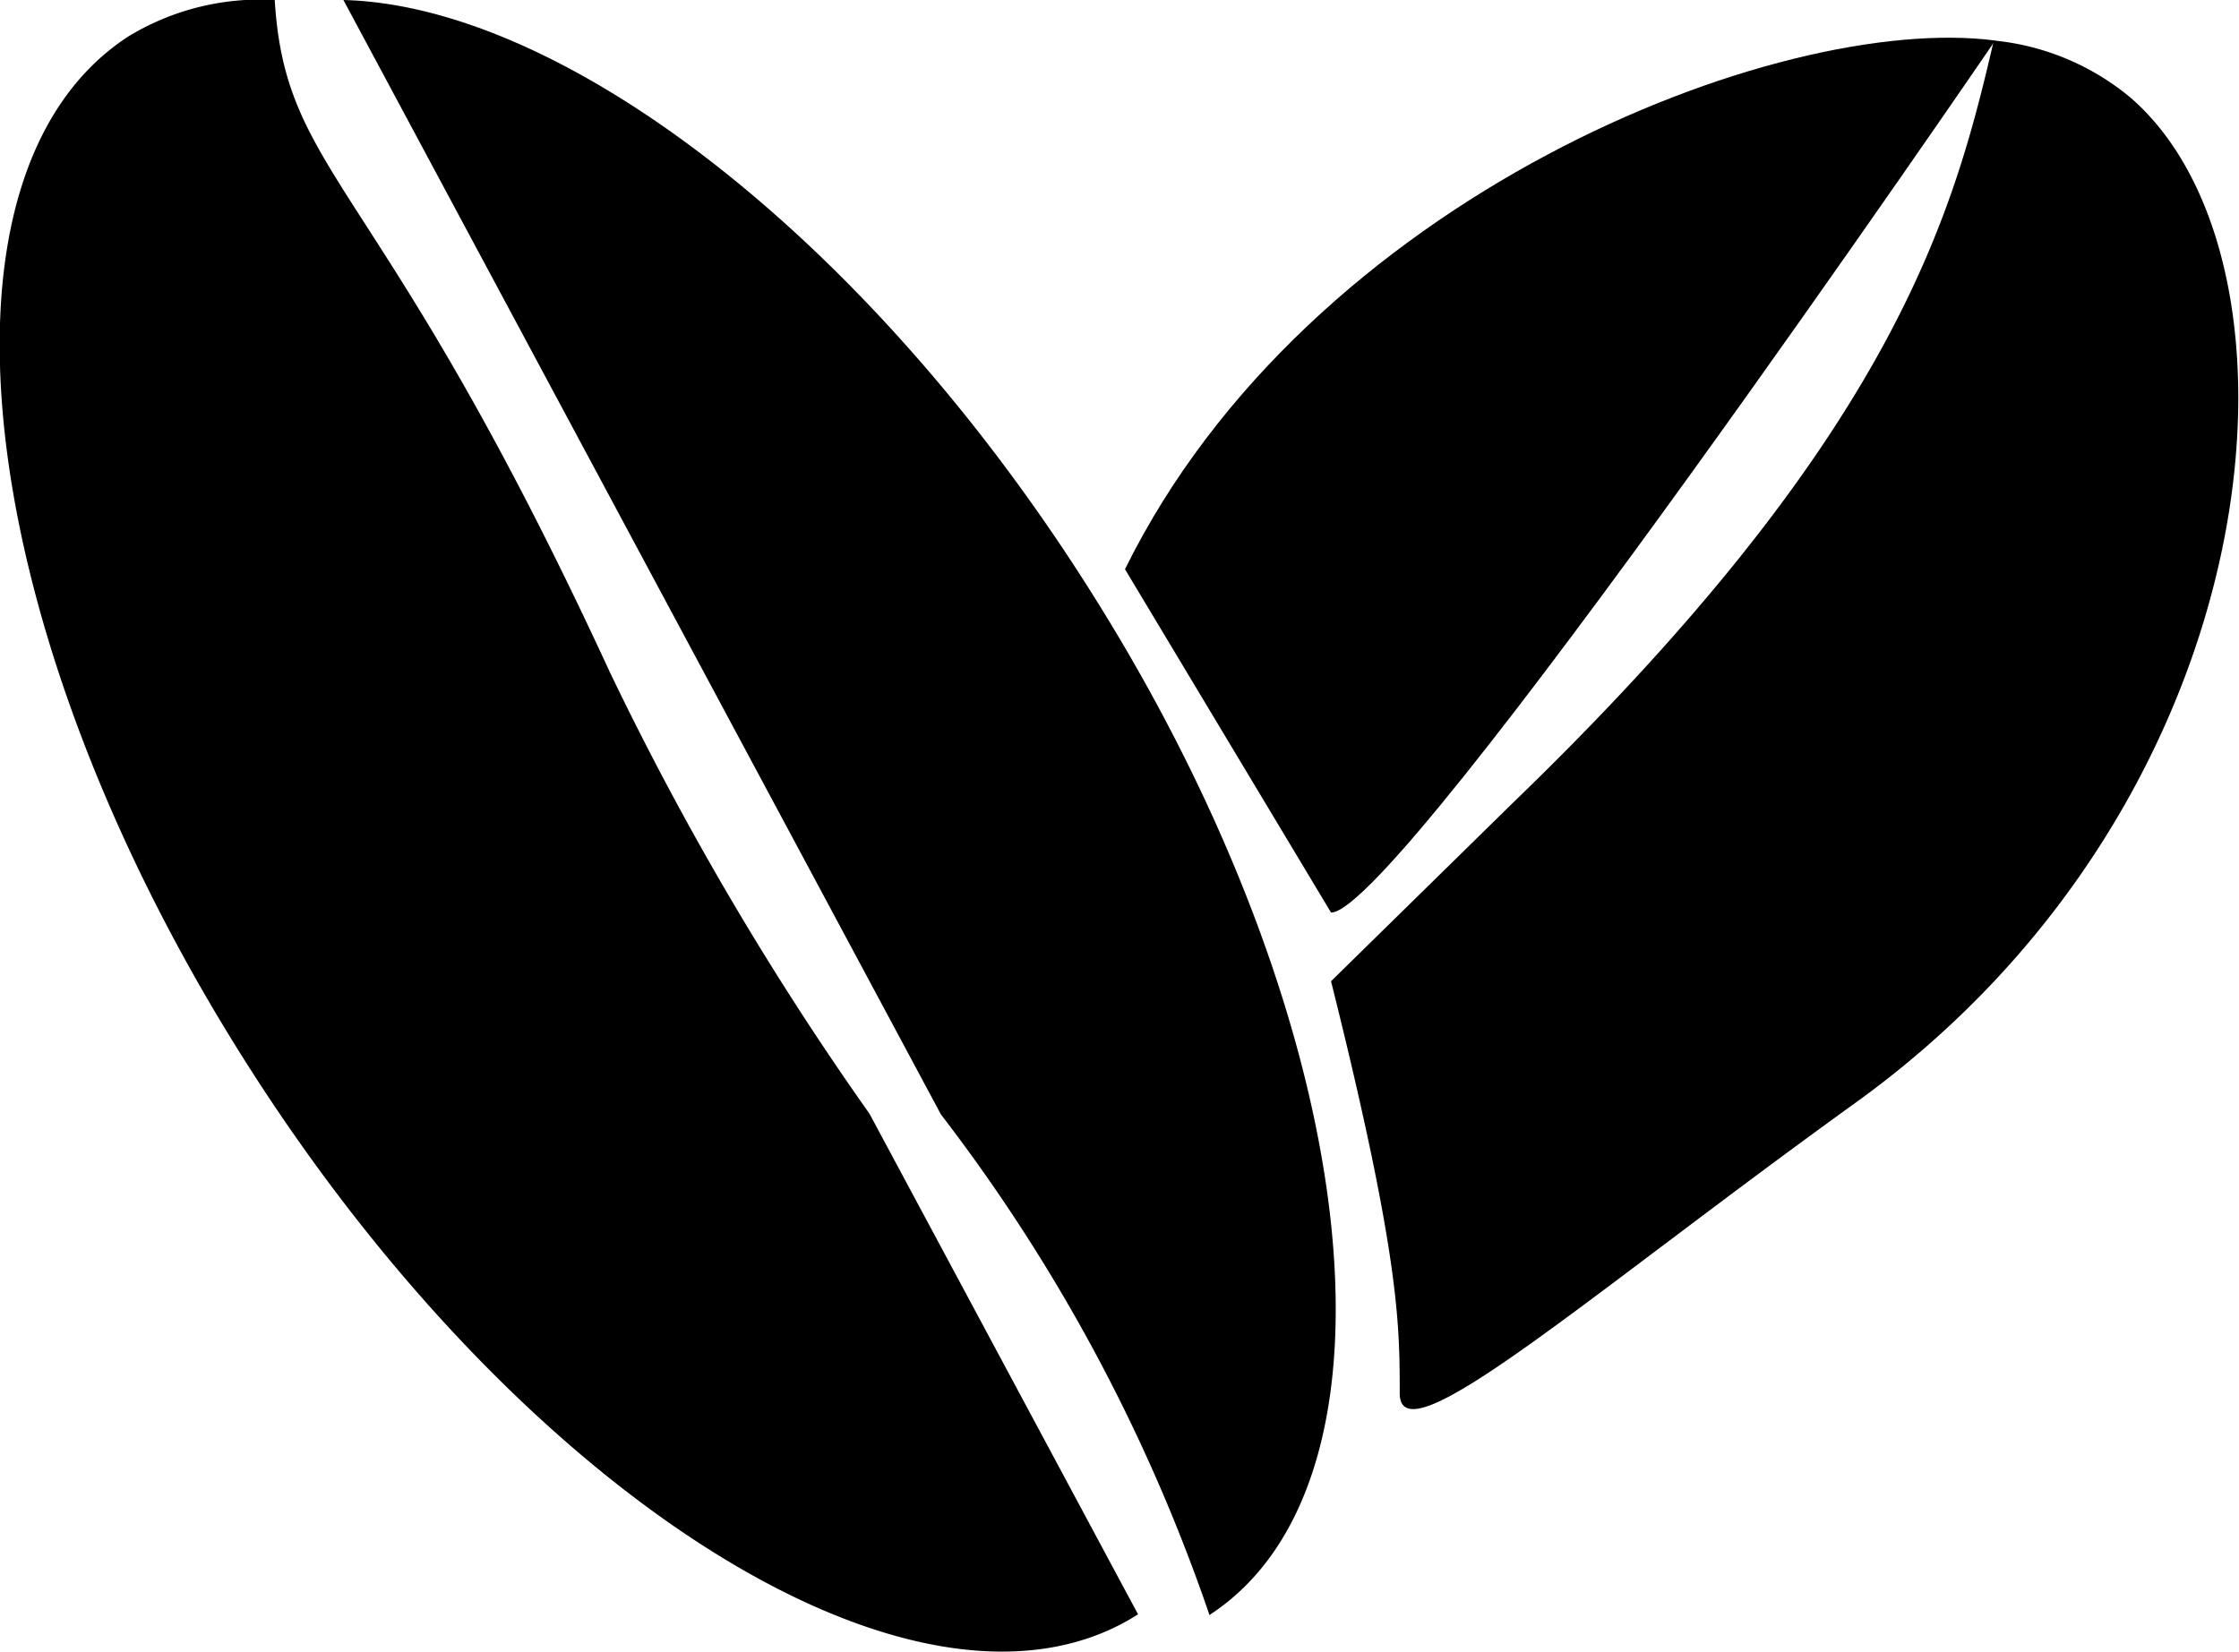 <svg xmlns="http://www.w3.org/2000/svg" viewBox="0 0 32.6 24.06"><title>Asset 1</title><g id="Layer_2" data-name="Layer 2"><g id="Layer_1-2" data-name="Layer 1"><path d="M19.38,14.29c1,4,1,5,1,6s2.71-1.4,6.65-4.24c6.11-4.41,6.76-12.21,4-14.62a3.66,3.66,0,0,0-2-.84c-.59,2.54-1.44,5.73-7,11.1"/><path d="M19.38,13.29c1,0,9.67-12.7,9.67-12.7-3.17-.41-10,2.28-12.67,7.7"/><path d="M15.79,8.47C12.53,3.37,8.15.08,5,0l8.7,16.23a25.48,25.48,0,0,1,3.91,7.29C20.64,21.55,19.85,14.81,15.79,8.47Z"/><path d="M8.88,9.79C5.54,2.55,4.16,2.6,4,0A3.69,3.69,0,0,0,1.87.53c-3.08,2-2.28,8.71,1.78,15.05s9.84,9.9,12.92,7.93l-3.91-7.29A44.39,44.39,0,0,1,8.88,9.79Z"/></g></g></svg>